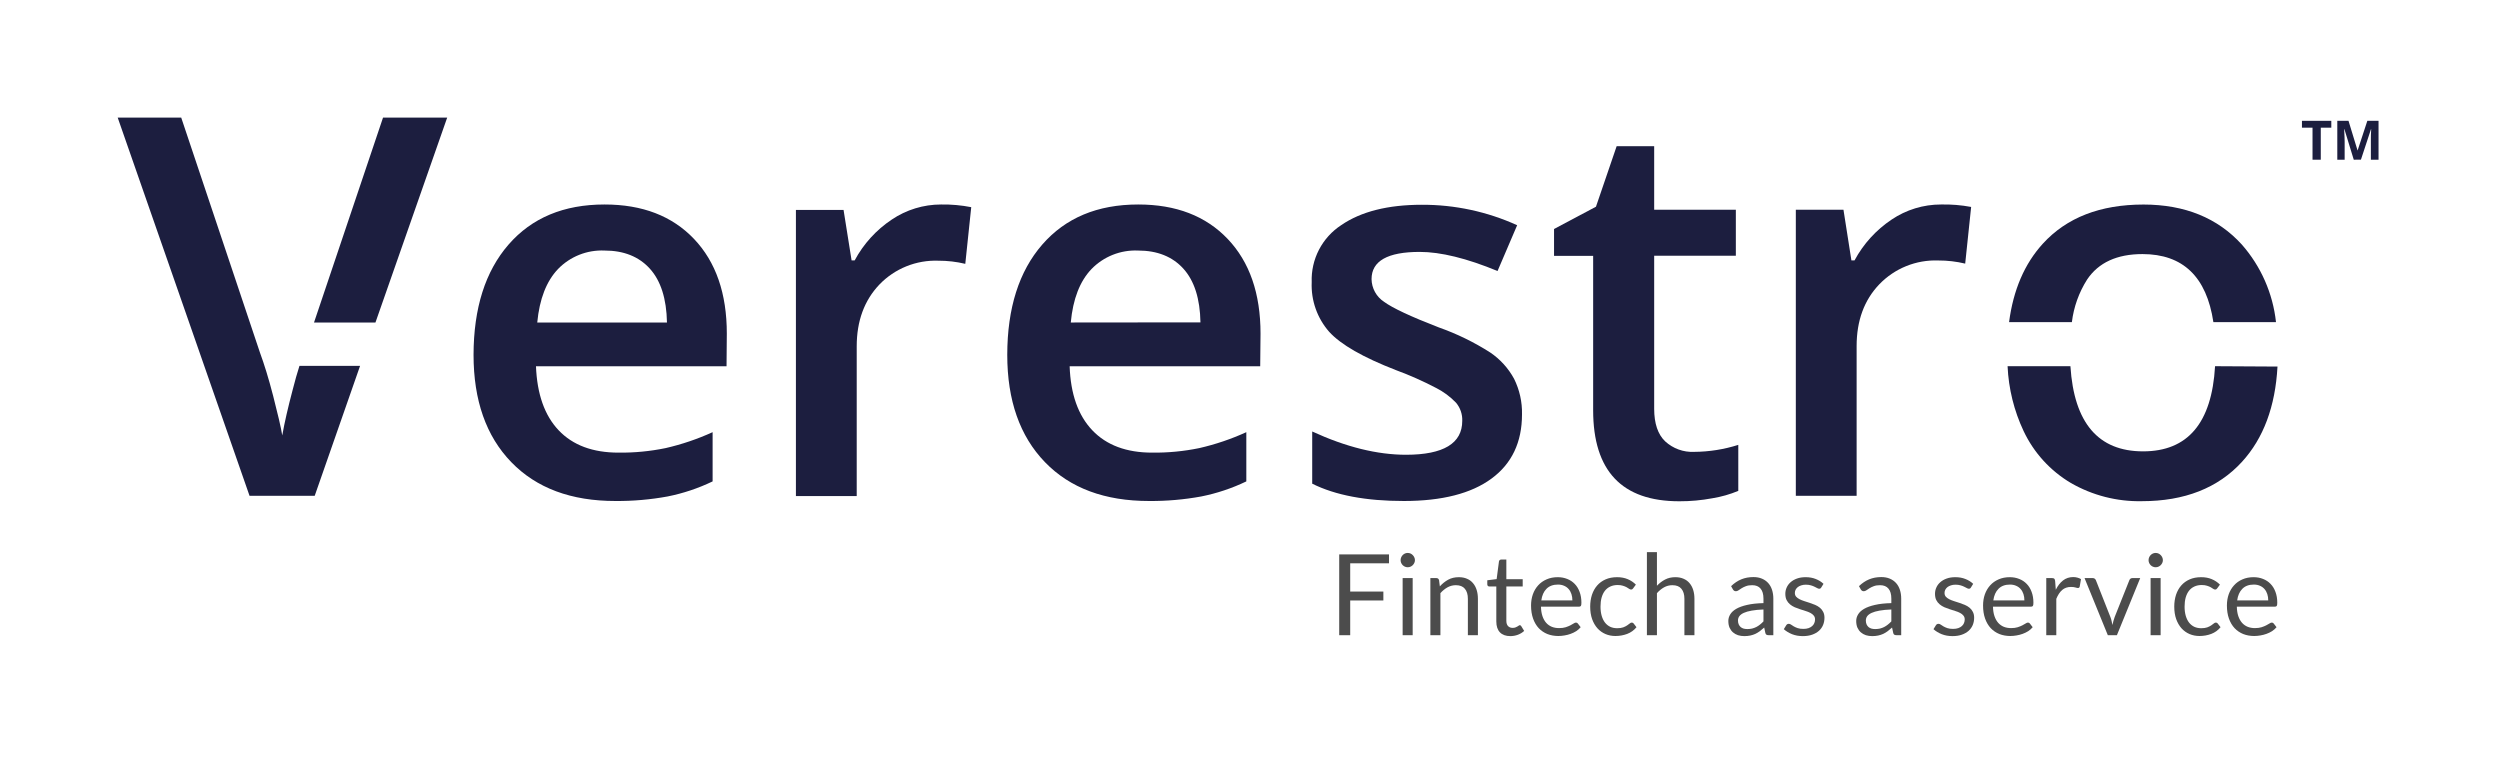 <svg width="551" height="172" viewBox="0 0 551 172" fill="none" xmlns="http://www.w3.org/2000/svg">
<path d="M511.5 35.2H509.68V28.14H507.35V26.63H513.82V28.14H511.5V35.2Z" fill="#1C1E3F"/>
<path d="M518.77 35.2L516.71 28.48H516.65C516.73 29.84 516.76 30.76 516.76 31.21V35.21H515.14V26.63H517.61L519.61 33.18L521.76 26.63H524.23V35.2H522.54V31.14C522.54 30.95 522.54 30.73 522.54 30.48C522.54 30.23 522.54 29.57 522.61 28.48H522.56L520.35 35.19L518.77 35.2Z" fill="#1C1E3F"/>
<path d="M66 80.64C65.54 82.12 65 83.9 64.49 85.97C63.49 89.76 62.71 93.1 62.21 95.97C61.9 94.07 61.21 91.17 60.21 87.28C59.21 83.39 58.21 80.2 57.3 77.73L39.94 25.92H25.94L55 109.28H69.36L79.36 80.64H66ZM84.42 25.92L69.21 71.08H82.75L98.56 25.92H84.42Z" fill="#1C1E3F"/>
<path d="M160.19 73.53C160.19 64.683 157.78 57.727 152.96 52.66C148.14 47.593 141.563 45.063 133.23 45.07C124.25 45.07 117.2 48.017 112.08 53.91C106.96 59.803 104.39 67.9 104.37 78.2C104.37 88.24 107.14 96.123 112.68 101.85C118.22 107.577 125.887 110.433 135.68 110.42C139.523 110.447 143.36 110.112 147.14 109.42C150.573 108.735 153.906 107.619 157.06 106.1V95.25C153.737 96.766 150.27 97.942 146.71 98.76C143.289 99.465 139.803 99.8 136.31 99.76C130.637 99.76 126.243 98.12 123.13 94.84C120.01 91.55 118.37 86.84 118.13 80.72H160.13L160.19 73.53ZM118.41 71.08C118.903 65.9 120.433 61.967 123 59.28C124.322 57.919 125.917 56.854 127.68 56.154C129.443 55.454 131.335 55.136 133.23 55.22C137.483 55.22 140.817 56.553 143.23 59.22C145.643 61.887 146.9 65.84 147 71.08H118.41Z" fill="#1C1E3F"/>
<path d="M207.41 45.07C203.54 45.07 199.758 46.226 196.55 48.39C193.124 50.671 190.314 53.762 188.37 57.39H187.69L185.92 46.27H175.42V109.33H188.82V76.33C188.82 70.75 190.487 66.21 193.82 62.71C195.495 60.969 197.519 59.601 199.759 58.696C201.999 57.791 204.405 57.37 206.82 57.46C208.817 57.454 210.808 57.685 212.75 58.15L214.06 45.66C211.87 45.233 209.641 45.035 207.41 45.07V45.07Z" fill="#1C1E3F"/>
<path d="M277.82 73.53C277.82 64.683 275.407 57.727 270.58 52.66C265.753 47.593 259.18 45.063 250.86 45.07C241.887 45.07 234.837 48.017 229.71 53.91C224.583 59.803 222.013 67.9 222 78.2C222 88.24 224.767 96.123 230.3 101.85C235.833 107.577 243.5 110.433 253.3 110.42C257.143 110.446 260.98 110.111 264.76 109.42C268.196 108.733 271.532 107.618 274.69 106.1V95.25C271.364 96.767 267.893 97.943 264.33 98.76C260.909 99.465 257.422 99.8 253.93 99.76C248.27 99.76 243.877 98.12 240.75 94.84C237.623 91.56 235.957 86.853 235.75 80.72H277.75L277.82 73.53ZM236 71.08C236.48 65.9 238 61.97 240.58 59.28C241.905 57.92 243.502 56.856 245.266 56.156C247.031 55.457 248.924 55.138 250.82 55.22C255.073 55.22 258.407 56.553 260.82 59.22C263.233 61.887 264.487 65.83 264.58 71.05L236 71.08Z" fill="#1C1E3F"/>
<path d="M333.7 83.48C332.441 81.162 330.644 79.179 328.46 77.7C324.902 75.424 321.093 73.565 317.11 72.16C310.92 69.77 306.9 67.88 305.05 66.52C304.216 65.976 303.529 65.235 303.047 64.364C302.566 63.492 302.306 62.516 302.29 61.52C302.29 57.52 305.827 55.52 312.9 55.52C317.527 55.52 323.247 56.923 330.06 59.73L334.38 49.64C327.786 46.643 320.623 45.104 313.38 45.13C305.9 45.13 299.98 46.623 295.62 49.61C293.54 50.965 291.846 52.837 290.703 55.041C289.56 57.246 289.008 59.709 289.1 62.19C288.926 66.197 290.305 70.116 292.95 73.13C295.51 75.95 300.42 78.767 307.68 81.58C310.67 82.681 313.586 83.974 316.41 85.45C318.09 86.285 319.612 87.405 320.91 88.76C321.847 89.877 322.335 91.303 322.28 92.76C322.28 97.727 318.157 100.217 309.91 100.23C303.53 100.23 296.63 98.52 289.21 95.1V106.6C294.31 109.153 301.057 110.427 309.45 110.42C317.843 110.413 324.27 108.767 328.73 105.48C333.21 102.187 335.45 97.467 335.45 91.32C335.51 88.603 334.91 85.913 333.7 83.48Z" fill="#1C1E3F"/>
<path d="M373.39 99.59C372.224 99.646 371.059 99.469 369.962 99.071C368.865 98.673 367.858 98.061 367 97.27C365.393 95.737 364.587 93.353 364.58 90.12V56.37H382.58V46.22H364.58V32.22H356.31L351.75 45.56L342.51 50.47V56.4H351.13V90.4C351.13 103.793 357.463 110.487 370.13 110.48C372.565 110.487 374.996 110.266 377.39 109.82C379.357 109.503 381.28 108.956 383.12 108.19V98.05C379.973 99.051 376.692 99.57 373.39 99.59Z" fill="#1C1E3F"/>
<path d="M427.78 45.07C423.91 45.07 420.128 46.226 416.92 48.39C413.496 50.673 410.687 53.764 408.74 57.39H408.05L406.3 46.22H395.8V109.28H409.2V76.28C409.2 70.7 410.85 66.16 414.2 62.66C415.875 60.919 417.899 59.551 420.139 58.646C422.379 57.741 424.786 57.32 427.2 57.41C429.197 57.404 431.188 57.635 433.13 58.1L434.44 45.61C432.245 45.2 430.013 45.02 427.78 45.07V45.07Z" fill="#1C1E3F"/>
<path d="M488.2 80.71C487.48 93.23 482.187 99.487 472.32 99.48C462.453 99.473 457.12 93.217 456.32 80.71H442.47C442.691 85.66 443.89 90.517 446 95C448.253 99.78 451.89 103.773 456.44 106.46C461.186 109.189 466.586 110.572 472.06 110.46C481.48 110.46 488.837 107.57 494.13 101.79C498.87 96.603 501.48 89.603 501.96 80.79L488.2 80.71ZM460 61.61C462.513 57.87 466.58 56 472.2 56C481.12 56 486.33 61 487.83 71H501.63C500.938 64.661 498.309 58.69 494.1 53.9C488.767 48.033 481.547 45.093 472.44 45.08C462.893 45.08 455.497 47.953 450.25 53.7C446.21 58.127 443.727 63.893 442.8 71H456.64C457.048 67.659 458.196 64.451 460 61.61V61.61Z" fill="#1C1E3F"/>
<path d="M306.137 122.19V124.153H297.586V130.38H304.894V132.344H297.586V140H295.163V122.19H306.137Z" fill="#4C4C4C"/>
<path d="M311.355 127.41V140H309.142V127.41H311.355ZM311.852 123.457C311.852 123.673 311.806 123.876 311.715 124.066C311.632 124.249 311.516 124.414 311.367 124.564C311.226 124.704 311.061 124.816 310.87 124.899C310.679 124.982 310.476 125.023 310.261 125.023C310.046 125.023 309.843 124.982 309.652 124.899C309.47 124.816 309.304 124.704 309.155 124.564C309.014 124.414 308.902 124.249 308.819 124.066C308.736 123.876 308.695 123.673 308.695 123.457C308.695 123.242 308.736 123.039 308.819 122.848C308.902 122.65 309.014 122.48 309.155 122.339C309.304 122.19 309.47 122.074 309.652 121.991C309.843 121.908 310.046 121.867 310.261 121.867C310.476 121.867 310.679 121.908 310.87 121.991C311.061 122.074 311.226 122.19 311.367 122.339C311.516 122.48 311.632 122.65 311.715 122.848C311.806 123.039 311.852 123.242 311.852 123.457Z" fill="#4C4C4C"/>
<path d="M315.254 140V127.41H316.571C316.886 127.41 317.085 127.563 317.168 127.87L317.342 129.237C317.889 128.632 318.498 128.143 319.169 127.77C319.848 127.397 320.631 127.211 321.518 127.211C322.205 127.211 322.81 127.327 323.332 127.559C323.863 127.783 324.302 128.106 324.65 128.528C325.006 128.943 325.275 129.444 325.458 130.032C325.64 130.62 325.731 131.271 325.731 131.983V140H323.519V131.983C323.519 131.031 323.299 130.293 322.86 129.771C322.429 129.241 321.766 128.976 320.871 128.976C320.217 128.976 319.604 129.133 319.032 129.448C318.469 129.763 317.947 130.19 317.466 130.728V140H315.254Z" fill="#4C4C4C"/>
<path d="M332.882 140.199C331.887 140.199 331.121 139.921 330.582 139.366C330.052 138.811 329.787 138.011 329.787 136.967V129.262H328.271C328.138 129.262 328.026 129.224 327.935 129.15C327.844 129.067 327.798 128.943 327.798 128.777V127.894L329.861 127.633L330.371 123.743C330.388 123.619 330.441 123.52 330.533 123.445C330.624 123.362 330.74 123.321 330.881 123.321H331.999V127.658H335.603V129.262H331.999V136.818C331.999 137.348 332.128 137.742 332.384 137.999C332.641 138.256 332.973 138.384 333.379 138.384C333.611 138.384 333.81 138.355 333.975 138.297C334.149 138.231 334.298 138.16 334.423 138.086C334.547 138.011 334.651 137.945 334.733 137.887C334.825 137.821 334.903 137.788 334.97 137.788C335.086 137.788 335.189 137.858 335.28 137.999L335.927 139.055C335.545 139.412 335.086 139.693 334.547 139.9C334.008 140.099 333.453 140.199 332.882 140.199Z" fill="#4C4C4C"/>
<path d="M343.323 127.211C344.077 127.211 344.773 127.339 345.411 127.596C346.049 127.845 346.6 128.209 347.064 128.69C347.528 129.162 347.888 129.75 348.145 130.455C348.41 131.151 348.543 131.946 348.543 132.841C348.543 133.189 348.505 133.421 348.431 133.537C348.356 133.653 348.215 133.711 348.008 133.711H339.631C339.648 134.506 339.756 135.198 339.955 135.787C340.153 136.375 340.427 136.868 340.775 137.266C341.123 137.655 341.537 137.949 342.018 138.148C342.498 138.339 343.037 138.434 343.633 138.434C344.189 138.434 344.665 138.372 345.063 138.247C345.469 138.115 345.817 137.974 346.107 137.825C346.397 137.676 346.637 137.539 346.828 137.415C347.026 137.282 347.196 137.216 347.337 137.216C347.519 137.216 347.66 137.286 347.76 137.427L348.381 138.235C348.108 138.566 347.78 138.856 347.399 139.105C347.018 139.345 346.608 139.544 346.169 139.702C345.738 139.859 345.291 139.975 344.827 140.05C344.363 140.132 343.903 140.174 343.447 140.174C342.577 140.174 341.773 140.029 341.036 139.739C340.307 139.441 339.673 139.01 339.134 138.446C338.604 137.875 338.19 137.17 337.891 136.333C337.593 135.497 337.444 134.535 337.444 133.45C337.444 132.572 337.577 131.751 337.842 130.989C338.115 130.227 338.505 129.568 339.01 129.013C339.515 128.45 340.133 128.01 340.862 127.696C341.591 127.372 342.411 127.211 343.323 127.211ZM343.372 128.839C342.304 128.839 341.463 129.15 340.849 129.771C340.236 130.384 339.855 131.238 339.706 132.331H346.554C346.554 131.818 346.484 131.35 346.343 130.927C346.202 130.496 345.995 130.127 345.721 129.821C345.448 129.506 345.112 129.266 344.715 129.1C344.325 128.926 343.878 128.839 343.372 128.839Z" fill="#4C4C4C"/>
<path d="M359.962 129.647C359.896 129.738 359.83 129.808 359.764 129.858C359.697 129.908 359.602 129.933 359.478 129.933C359.353 129.933 359.217 129.883 359.068 129.784C358.927 129.676 358.744 129.56 358.521 129.436C358.297 129.311 358.024 129.199 357.7 129.1C357.386 128.992 356.996 128.938 356.532 128.938C355.919 128.938 355.376 129.05 354.904 129.274C354.432 129.489 354.034 129.804 353.711 130.219C353.396 130.633 353.156 131.134 352.99 131.722C352.833 132.311 352.754 132.969 352.754 133.699C352.754 134.461 352.841 135.14 353.015 135.737C353.189 136.325 353.433 136.822 353.748 137.228C354.063 137.626 354.444 137.933 354.892 138.148C355.347 138.355 355.857 138.459 356.42 138.459C356.959 138.459 357.402 138.397 357.75 138.272C358.098 138.14 358.388 137.995 358.62 137.837C358.852 137.68 359.043 137.539 359.192 137.415C359.341 137.282 359.49 137.216 359.639 137.216C359.83 137.216 359.971 137.286 360.062 137.427L360.683 138.235C360.136 138.906 359.453 139.399 358.633 139.714C357.812 140.021 356.946 140.174 356.035 140.174C355.248 140.174 354.515 140.029 353.835 139.739C353.164 139.449 352.58 139.03 352.083 138.484C351.586 137.928 351.192 137.249 350.902 136.445C350.62 135.642 350.479 134.726 350.479 133.699C350.479 132.762 350.608 131.896 350.865 131.101C351.13 130.306 351.511 129.622 352.008 129.05C352.514 128.47 353.135 128.019 353.872 127.696C354.61 127.372 355.455 127.211 356.408 127.211C357.286 127.211 358.065 127.356 358.744 127.646C359.424 127.928 360.025 128.329 360.547 128.851L359.962 129.647Z" fill="#4C4C4C"/>
<path d="M362.978 140V121.693H365.19V129.1C365.728 128.528 366.325 128.073 366.98 127.733C367.634 127.385 368.388 127.211 369.242 127.211C369.929 127.211 370.534 127.327 371.056 127.559C371.586 127.783 372.026 128.106 372.374 128.528C372.73 128.943 372.999 129.444 373.181 130.032C373.364 130.62 373.455 131.271 373.455 131.983V140H371.243V131.983C371.243 131.031 371.023 130.293 370.584 129.771C370.153 129.241 369.49 128.976 368.595 128.976C367.941 128.976 367.328 129.133 366.756 129.448C366.192 129.763 365.67 130.19 365.19 130.728V140H362.978Z" fill="#4C4C4C"/>
<path d="M390.843 140H389.861C389.646 140 389.472 139.967 389.339 139.9C389.207 139.834 389.12 139.693 389.078 139.478L388.83 138.31C388.498 138.608 388.175 138.877 387.86 139.117C387.545 139.349 387.214 139.548 386.866 139.714C386.518 139.871 386.145 139.992 385.747 140.074C385.358 140.157 384.923 140.199 384.442 140.199C383.953 140.199 383.494 140.132 383.063 140C382.64 139.859 382.271 139.652 381.957 139.378C381.642 139.105 381.389 138.761 381.198 138.347C381.016 137.924 380.925 137.427 380.925 136.855C380.925 136.358 381.062 135.882 381.335 135.426C381.609 134.962 382.048 134.552 382.653 134.196C383.266 133.839 384.065 133.549 385.051 133.326C386.037 133.094 387.243 132.961 388.668 132.928V131.946C388.668 130.968 388.457 130.231 388.034 129.734C387.62 129.228 387.003 128.976 386.182 128.976C385.644 128.976 385.188 129.046 384.815 129.187C384.451 129.32 384.132 129.473 383.858 129.647C383.593 129.813 383.361 129.966 383.162 130.107C382.972 130.239 382.781 130.306 382.59 130.306C382.441 130.306 382.309 130.268 382.193 130.194C382.085 130.111 381.998 130.011 381.932 129.895L381.534 129.187C382.23 128.516 382.98 128.015 383.784 127.683C384.587 127.352 385.478 127.186 386.456 127.186C387.16 127.186 387.786 127.302 388.332 127.534C388.879 127.766 389.339 128.089 389.712 128.503C390.085 128.918 390.367 129.419 390.557 130.007C390.748 130.596 390.843 131.242 390.843 131.946V140ZM385.101 138.645C385.49 138.645 385.847 138.608 386.17 138.533C386.493 138.45 386.795 138.339 387.077 138.198C387.367 138.049 387.641 137.87 387.897 137.663C388.163 137.456 388.419 137.22 388.668 136.955V134.332C387.649 134.366 386.783 134.448 386.07 134.581C385.358 134.705 384.778 134.871 384.33 135.078C383.883 135.285 383.556 135.53 383.349 135.811C383.15 136.093 383.05 136.408 383.05 136.756C383.05 137.087 383.104 137.373 383.212 137.614C383.32 137.854 383.465 138.053 383.647 138.21C383.829 138.359 384.045 138.471 384.293 138.546C384.542 138.612 384.811 138.645 385.101 138.645Z" fill="#4C4C4C"/>
<path d="M401.403 129.485C401.304 129.668 401.15 129.759 400.943 129.759C400.819 129.759 400.678 129.713 400.521 129.622C400.363 129.531 400.169 129.431 399.937 129.324C399.713 129.208 399.444 129.104 399.129 129.013C398.814 128.914 398.441 128.864 398.01 128.864C397.637 128.864 397.302 128.914 397.003 129.013C396.705 129.104 396.448 129.233 396.233 129.398C396.026 129.564 395.864 129.759 395.748 129.982C395.64 130.198 395.587 130.434 395.587 130.691C395.587 131.014 395.678 131.283 395.86 131.499C396.051 131.714 396.299 131.901 396.606 132.058C396.912 132.215 397.26 132.356 397.65 132.481C398.039 132.597 398.437 132.725 398.843 132.866C399.257 132.998 399.659 133.148 400.048 133.313C400.438 133.479 400.786 133.686 401.092 133.935C401.399 134.183 401.643 134.49 401.826 134.854C402.016 135.211 402.112 135.642 402.112 136.147C402.112 136.727 402.008 137.266 401.801 137.763C401.594 138.252 401.287 138.678 400.881 139.043C400.475 139.399 399.978 139.681 399.39 139.888C398.801 140.095 398.122 140.199 397.351 140.199C396.473 140.199 395.678 140.058 394.965 139.776C394.253 139.486 393.648 139.117 393.151 138.67L393.673 137.825C393.739 137.717 393.818 137.634 393.909 137.576C394 137.518 394.12 137.489 394.269 137.489C394.418 137.489 394.576 137.547 394.741 137.663C394.907 137.779 395.106 137.908 395.338 138.049C395.578 138.189 395.864 138.318 396.196 138.434C396.535 138.55 396.958 138.608 397.463 138.608C397.894 138.608 398.271 138.554 398.594 138.446C398.917 138.33 399.187 138.177 399.402 137.986C399.618 137.796 399.775 137.576 399.874 137.328C399.982 137.079 400.036 136.814 400.036 136.532C400.036 136.184 399.941 135.898 399.75 135.675C399.568 135.443 399.323 135.248 399.017 135.091C398.71 134.925 398.358 134.784 397.96 134.668C397.571 134.544 397.169 134.415 396.755 134.283C396.349 134.15 395.947 134.001 395.549 133.835C395.16 133.661 394.812 133.446 394.505 133.189C394.199 132.932 393.95 132.617 393.76 132.244C393.577 131.863 393.486 131.403 393.486 130.865C393.486 130.384 393.586 129.924 393.784 129.485C393.983 129.038 394.273 128.648 394.654 128.317C395.036 127.977 395.504 127.708 396.059 127.509C396.614 127.31 397.248 127.211 397.96 127.211C398.789 127.211 399.531 127.343 400.185 127.609C400.848 127.865 401.42 128.222 401.9 128.677L401.403 129.485Z" fill="#4C4C4C"/>
<path d="M419.026 140H418.044C417.828 140 417.654 139.967 417.522 139.9C417.389 139.834 417.302 139.693 417.261 139.478L417.012 138.31C416.681 138.608 416.358 138.877 416.043 139.117C415.728 139.349 415.397 139.548 415.049 139.714C414.701 139.871 414.328 139.992 413.93 140.074C413.541 140.157 413.106 140.199 412.625 140.199C412.136 140.199 411.676 140.132 411.245 140C410.823 139.859 410.454 139.652 410.139 139.378C409.824 139.105 409.572 138.761 409.381 138.347C409.199 137.924 409.108 137.427 409.108 136.855C409.108 136.358 409.244 135.882 409.518 135.426C409.791 134.962 410.23 134.552 410.835 134.196C411.448 133.839 412.248 133.549 413.234 133.326C414.22 133.094 415.426 132.961 416.851 132.928V131.946C416.851 130.968 416.639 130.231 416.217 129.734C415.803 129.228 415.185 128.976 414.365 128.976C413.826 128.976 413.371 129.046 412.998 129.187C412.633 129.32 412.314 129.473 412.041 129.647C411.776 129.813 411.544 129.966 411.345 130.107C411.154 130.239 410.964 130.306 410.773 130.306C410.624 130.306 410.491 130.268 410.375 130.194C410.268 130.111 410.181 130.011 410.114 129.895L409.717 129.187C410.413 128.516 411.163 128.015 411.966 127.683C412.77 127.352 413.661 127.186 414.638 127.186C415.343 127.186 415.968 127.302 416.515 127.534C417.062 127.766 417.522 128.089 417.895 128.503C418.268 128.918 418.549 129.419 418.74 130.007C418.93 130.596 419.026 131.242 419.026 131.946V140ZM413.284 138.645C413.673 138.645 414.029 138.608 414.353 138.533C414.676 138.45 414.978 138.339 415.26 138.198C415.55 138.049 415.823 137.87 416.08 137.663C416.345 137.456 416.602 137.22 416.851 136.955V134.332C415.832 134.366 414.966 134.448 414.253 134.581C413.541 134.705 412.961 134.871 412.513 135.078C412.066 135.285 411.738 135.53 411.531 135.811C411.332 136.093 411.233 136.408 411.233 136.756C411.233 137.087 411.287 137.373 411.395 137.614C411.502 137.854 411.647 138.053 411.83 138.21C412.012 138.359 412.227 138.471 412.476 138.546C412.724 138.612 412.994 138.645 413.284 138.645Z" fill="#4C4C4C"/>
<path d="M434.392 129.485C434.293 129.668 434.14 129.759 433.932 129.759C433.808 129.759 433.667 129.713 433.51 129.622C433.352 129.531 433.158 129.431 432.926 129.324C432.702 129.208 432.433 129.104 432.118 129.013C431.803 128.914 431.43 128.864 430.999 128.864C430.626 128.864 430.291 128.914 429.993 129.013C429.694 129.104 429.437 129.233 429.222 129.398C429.015 129.564 428.853 129.759 428.737 129.982C428.63 130.198 428.576 130.434 428.576 130.691C428.576 131.014 428.667 131.283 428.849 131.499C429.04 131.714 429.288 131.901 429.595 132.058C429.901 132.215 430.249 132.356 430.639 132.481C431.028 132.597 431.426 132.725 431.832 132.866C432.246 132.998 432.648 133.148 433.038 133.313C433.427 133.479 433.775 133.686 434.082 133.935C434.388 134.183 434.633 134.49 434.815 134.854C435.005 135.211 435.101 135.642 435.101 136.147C435.101 136.727 434.997 137.266 434.79 137.763C434.583 138.252 434.276 138.678 433.87 139.043C433.464 139.399 432.967 139.681 432.379 139.888C431.791 140.095 431.111 140.199 430.341 140.199C429.462 140.199 428.667 140.058 427.954 139.776C427.242 139.486 426.637 139.117 426.14 138.67L426.662 137.825C426.728 137.717 426.807 137.634 426.898 137.576C426.989 137.518 427.109 137.489 427.258 137.489C427.407 137.489 427.565 137.547 427.731 137.663C427.896 137.779 428.095 137.908 428.327 138.049C428.567 138.189 428.853 138.318 429.185 138.434C429.524 138.55 429.947 138.608 430.452 138.608C430.883 138.608 431.26 138.554 431.583 138.446C431.907 138.33 432.176 138.177 432.391 137.986C432.607 137.796 432.764 137.576 432.864 137.328C432.971 137.079 433.025 136.814 433.025 136.532C433.025 136.184 432.93 135.898 432.739 135.675C432.557 135.443 432.313 135.248 432.006 135.091C431.699 134.925 431.347 134.784 430.95 134.668C430.56 134.544 430.158 134.415 429.744 134.283C429.338 134.15 428.936 134.001 428.538 133.835C428.149 133.661 427.801 133.446 427.494 133.189C427.188 132.932 426.939 132.617 426.749 132.244C426.566 131.863 426.475 131.403 426.475 130.865C426.475 130.384 426.575 129.924 426.774 129.485C426.972 129.038 427.262 128.648 427.644 128.317C428.025 127.977 428.493 127.708 429.048 127.509C429.603 127.31 430.237 127.211 430.95 127.211C431.778 127.211 432.52 127.343 433.174 127.609C433.837 127.865 434.409 128.222 434.889 128.677L434.392 129.485Z" fill="#4C4C4C"/>
<path d="M442.945 127.211C443.699 127.211 444.395 127.339 445.033 127.596C445.671 127.845 446.222 128.209 446.686 128.69C447.15 129.162 447.511 129.75 447.768 130.455C448.033 131.151 448.165 131.946 448.165 132.841C448.165 133.189 448.128 133.421 448.054 133.537C447.979 133.653 447.838 133.711 447.631 133.711H439.254C439.271 134.506 439.378 135.198 439.577 135.787C439.776 136.375 440.05 136.868 440.398 137.266C440.746 137.655 441.16 137.949 441.64 138.148C442.121 138.339 442.66 138.434 443.256 138.434C443.811 138.434 444.288 138.372 444.685 138.247C445.091 138.115 445.439 137.974 445.729 137.825C446.019 137.676 446.26 137.539 446.45 137.415C446.649 137.282 446.819 137.216 446.96 137.216C447.142 137.216 447.283 137.286 447.382 137.427L448.004 138.235C447.73 138.566 447.403 138.856 447.022 139.105C446.641 139.345 446.231 139.544 445.792 139.702C445.361 139.859 444.913 139.975 444.449 140.05C443.985 140.132 443.525 140.174 443.07 140.174C442.2 140.174 441.396 140.029 440.659 139.739C439.929 139.441 439.296 139.01 438.757 138.446C438.227 137.875 437.812 137.17 437.514 136.333C437.216 135.497 437.067 134.535 437.067 133.45C437.067 132.572 437.199 131.751 437.464 130.989C437.738 130.227 438.127 129.568 438.633 129.013C439.138 128.45 439.755 128.01 440.485 127.696C441.214 127.372 442.034 127.211 442.945 127.211ZM442.995 128.839C441.926 128.839 441.085 129.15 440.472 129.771C439.859 130.384 439.478 131.238 439.329 132.331H446.177C446.177 131.818 446.106 131.35 445.966 130.927C445.825 130.496 445.618 130.127 445.344 129.821C445.071 129.506 444.735 129.266 444.337 129.1C443.948 128.926 443.501 128.839 442.995 128.839Z" fill="#4C4C4C"/>
<path d="M450.997 140V127.41H452.265C452.505 127.41 452.671 127.455 452.762 127.546C452.853 127.638 452.915 127.795 452.948 128.019L453.097 129.982C453.528 129.104 454.059 128.421 454.688 127.932C455.326 127.435 456.072 127.186 456.925 127.186C457.273 127.186 457.588 127.227 457.87 127.31C458.152 127.385 458.413 127.493 458.653 127.633L458.367 129.286C458.309 129.494 458.181 129.597 457.982 129.597C457.866 129.597 457.688 129.56 457.447 129.485C457.207 129.402 456.872 129.361 456.441 129.361C455.67 129.361 455.024 129.585 454.502 130.032C453.988 130.48 453.557 131.13 453.209 131.983V140H450.997Z" fill="#4C4C4C"/>
<path d="M459.432 127.41H461.246C461.42 127.41 461.565 127.455 461.681 127.546C461.797 127.638 461.88 127.745 461.93 127.87L465.124 135.973C465.24 136.271 465.331 136.57 465.397 136.868C465.464 137.166 465.526 137.46 465.584 137.75C465.65 137.46 465.72 137.166 465.795 136.868C465.87 136.57 465.965 136.271 466.081 135.973L469.312 127.87C469.362 127.737 469.441 127.629 469.548 127.546C469.664 127.455 469.805 127.41 469.971 127.41H471.699L466.566 140H464.565L459.432 127.41Z" fill="#4C4C4C"/>
<path d="M476.203 127.41V140H473.991V127.41H476.203ZM476.7 123.457C476.7 123.673 476.655 123.876 476.564 124.066C476.481 124.249 476.365 124.414 476.216 124.564C476.075 124.704 475.909 124.816 475.718 124.899C475.528 124.982 475.325 125.023 475.109 125.023C474.894 125.023 474.691 124.982 474.5 124.899C474.318 124.816 474.152 124.704 474.003 124.564C473.862 124.414 473.751 124.249 473.668 124.066C473.585 123.876 473.543 123.673 473.543 123.457C473.543 123.242 473.585 123.039 473.668 122.848C473.751 122.65 473.862 122.48 474.003 122.339C474.152 122.19 474.318 122.074 474.5 121.991C474.691 121.908 474.894 121.867 475.109 121.867C475.325 121.867 475.528 121.908 475.718 121.991C475.909 122.074 476.075 122.19 476.216 122.339C476.365 122.48 476.481 122.65 476.564 122.848C476.655 123.039 476.7 123.242 476.7 123.457Z" fill="#4C4C4C"/>
<path d="M488.69 129.647C488.624 129.738 488.558 129.808 488.492 129.858C488.425 129.908 488.33 129.933 488.206 129.933C488.081 129.933 487.945 129.883 487.796 129.784C487.655 129.676 487.472 129.56 487.249 129.436C487.025 129.311 486.752 129.199 486.428 129.1C486.114 128.992 485.724 128.938 485.26 128.938C484.647 128.938 484.104 129.05 483.632 129.274C483.16 129.489 482.762 129.804 482.439 130.219C482.124 130.633 481.884 131.134 481.718 131.722C481.561 132.311 481.482 132.969 481.482 133.699C481.482 134.461 481.569 135.14 481.743 135.737C481.917 136.325 482.161 136.822 482.476 137.228C482.791 137.626 483.172 137.933 483.62 138.148C484.075 138.355 484.585 138.459 485.148 138.459C485.687 138.459 486.13 138.397 486.478 138.272C486.826 138.14 487.116 137.995 487.348 137.837C487.58 137.68 487.771 137.539 487.92 137.415C488.069 137.282 488.218 137.216 488.367 137.216C488.558 137.216 488.699 137.286 488.79 137.427L489.411 138.235C488.864 138.906 488.181 139.399 487.361 139.714C486.54 140.021 485.674 140.174 484.763 140.174C483.976 140.174 483.243 140.029 482.563 139.739C481.892 139.449 481.308 139.03 480.811 138.484C480.314 137.928 479.92 137.249 479.63 136.445C479.348 135.642 479.207 134.726 479.207 133.699C479.207 132.762 479.336 131.896 479.593 131.101C479.858 130.306 480.239 129.622 480.736 129.05C481.242 128.47 481.863 128.019 482.6 127.696C483.338 127.372 484.183 127.211 485.136 127.211C486.014 127.211 486.793 127.356 487.472 127.646C488.152 127.928 488.753 128.329 489.275 128.851L488.69 129.647Z" fill="#4C4C4C"/>
<path d="M496.689 127.211C497.443 127.211 498.139 127.339 498.777 127.596C499.415 127.845 499.966 128.209 500.43 128.69C500.894 129.162 501.255 129.75 501.512 130.455C501.777 131.151 501.909 131.946 501.909 132.841C501.909 133.189 501.872 133.421 501.798 133.537C501.723 133.653 501.582 133.711 501.375 133.711H492.998C493.015 134.506 493.122 135.198 493.321 135.787C493.52 136.375 493.793 136.868 494.141 137.266C494.489 137.655 494.904 137.949 495.384 138.148C495.865 138.339 496.404 138.434 497 138.434C497.555 138.434 498.032 138.372 498.429 138.247C498.835 138.115 499.183 137.974 499.473 137.825C499.763 137.676 500.004 137.539 500.194 137.415C500.393 137.282 500.563 137.216 500.704 137.216C500.886 137.216 501.027 137.286 501.126 137.427L501.748 138.235C501.474 138.566 501.147 138.856 500.766 139.105C500.385 139.345 499.975 139.544 499.536 139.702C499.105 139.859 498.657 139.975 498.193 140.05C497.729 140.132 497.269 140.174 496.814 140.174C495.944 140.174 495.14 140.029 494.402 139.739C493.673 139.441 493.04 139.01 492.501 138.446C491.971 137.875 491.556 137.17 491.258 136.333C490.96 135.497 490.811 134.535 490.811 133.45C490.811 132.572 490.943 131.751 491.208 130.989C491.482 130.227 491.871 129.568 492.377 129.013C492.882 128.45 493.499 128.01 494.229 127.696C494.958 127.372 495.778 127.211 496.689 127.211ZM496.739 128.839C495.67 128.839 494.829 129.15 494.216 129.771C493.603 130.384 493.222 131.238 493.073 132.331H499.921C499.921 131.818 499.85 131.35 499.71 130.927C499.569 130.496 499.362 130.127 499.088 129.821C498.815 129.506 498.479 129.266 498.081 129.1C497.692 128.926 497.245 128.839 496.739 128.839Z" fill="#4C4C4C"/>
</svg>
